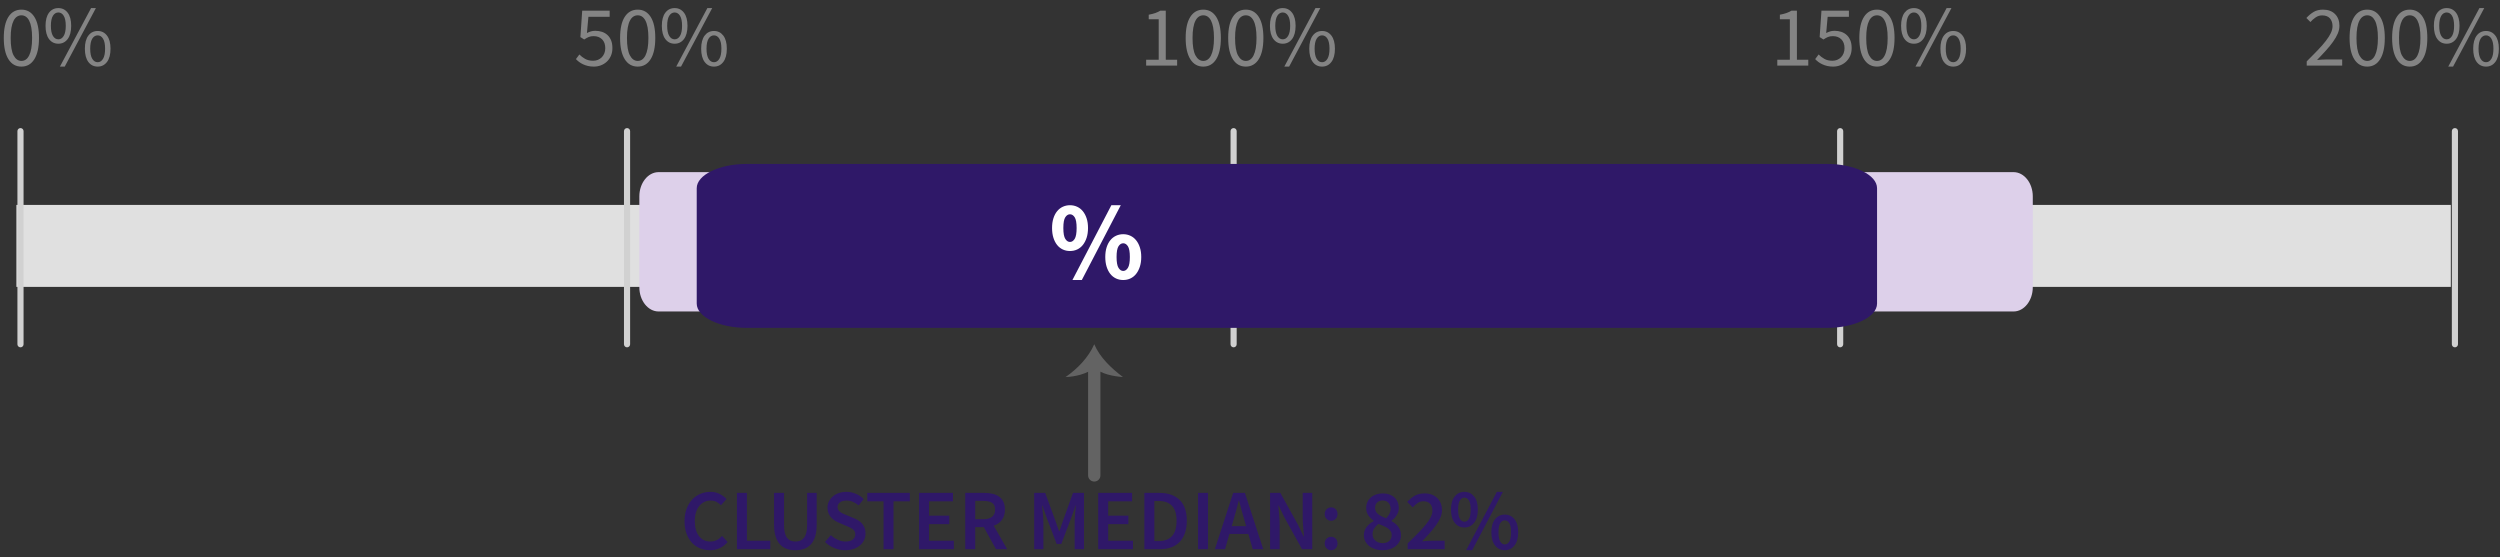 <?xml version="1.0" encoding="UTF-8"?>
<svg width="305px" height="68px" viewBox="0 0 305 68" version="1.1" xmlns="http://www.w3.org/2000/svg" xmlns:xlink="http://www.w3.org/1999/xlink">
    <rect x="0" y="0" width="305" height="68" fill="#333333" stroke="none"/>
    <!-- Generator: Sketch 59.1 (86144) - https://sketch.com -->
    <title>Rent as Income</title>
    <desc>Created with Sketch.</desc>
    <g id="Export-Outlined-SVG" stroke="none" stroke-width="1" fill="none" fill-rule="evenodd">
        <g id="4" transform="translate(-842, -639)">
            <g id="Rent-as-Income" transform="translate(842.462, 639.986)">
                <polygon id="Fill-1" fill="#E0E0E0" points="1.538 34.014 298.538 34.014 298.538 24.014 1.538 24.014"></polygon>
                <path d="M2.413,41.014 L2.413,15.014 C2.413,14.807 2.245,14.639 2.038,14.639 C1.831,14.639 1.663,14.807 1.663,15.014 L1.663,41.014 C1.663,41.221 1.831,41.389 2.038,41.389 C2.245,41.389 2.413,41.221 2.413,41.014 Z" id="Stroke-2" fill="#D1D1D1" fill-rule="nonzero"></path>
                <path d="M76.413,41.014 L76.413,15.014 C76.413,14.807 76.245,14.639 76.038,14.639 C75.831,14.639 75.663,14.807 75.663,15.014 L75.663,41.014 C75.663,41.221 75.831,41.389 76.038,41.389 C76.245,41.389 76.413,41.221 76.413,41.014 Z" id="Stroke-3" fill="#D1D1D1" fill-rule="nonzero"></path>
                <path d="M150.413,41.014 L150.413,15.014 C150.413,14.807 150.245,14.639 150.038,14.639 C149.831,14.639 149.663,14.807 149.663,15.014 L149.663,41.014 C149.663,41.221 149.831,41.389 150.038,41.389 C150.245,41.389 150.413,41.221 150.413,41.014 Z" id="Stroke-4" fill="#D1D1D1" fill-rule="nonzero"></path>
                <path d="M224.413,41.014 L224.413,15.014 C224.413,14.807 224.245,14.639 224.038,14.639 C223.831,14.639 223.663,14.807 223.663,15.014 L223.663,41.014 C223.663,41.221 223.831,41.389 224.038,41.389 C224.245,41.389 224.413,41.221 224.413,41.014 Z" id="Stroke-5" fill="#D1D1D1" fill-rule="nonzero"></path>
                <path d="M299.413,41.014 L299.413,15.014 C299.413,14.807 299.245,14.639 299.038,14.639 C298.831,14.639 298.663,14.807 298.663,15.014 L298.663,41.014 C298.663,41.221 298.831,41.389 299.038,41.389 C299.245,41.389 299.413,41.221 299.413,41.014 Z" id="Stroke-6" fill="#D1D1D1" fill-rule="nonzero"></path>
                <path d="M245.193,37.014 L79.883,37.014 C78.593,37.014 77.538,35.684 77.538,34.057 L77.538,22.971 C77.538,21.345 78.593,20.014 79.883,20.014 L245.193,20.014 C246.483,20.014 247.538,21.345 247.538,22.971 L247.538,34.057 C247.538,35.684 246.483,37.014 245.193,37.014" id="Fill-7" fill="#DDD0EA"></path>
                <path d="M222.426,39.014 L90.65,39.014 C87.288,39.014 84.538,37.681 84.538,36.051 L84.538,21.977 C84.538,20.348 87.288,19.014 90.65,19.014 L222.426,19.014 C225.788,19.014 228.538,20.348 228.538,21.977 L228.538,36.051 C228.538,37.681 225.788,39.014 222.426,39.014" id="Fill-9" fill="#2F1868"></path>
                <path d="M168.23,59.21 C168.531,59.21 168.802,59.254 169.044,59.341 C169.285,59.429 169.492,59.551 169.663,59.709 C169.835,59.866 169.966,60.055 170.057,60.276 C170.148,60.496 170.194,60.743 170.194,61.016 C170.194,61.184 170.167,61.343 170.115,61.494 C170.062,61.644 169.994,61.784 169.91,61.914 C169.826,62.043 169.73,62.162 169.621,62.271 C169.513,62.379 169.406,62.472 169.301,62.549 L169.301,62.591 C169.455,62.675 169.602,62.771 169.742,62.88 C169.882,62.988 170.004,63.112 170.109,63.252 C170.215,63.393 170.298,63.55 170.362,63.725 C170.424,63.9 170.456,64.099 170.456,64.323 C170.456,64.583 170.402,64.822 170.293,65.043 C170.185,65.263 170.033,65.456 169.837,65.62 C169.64,65.785 169.403,65.912 169.123,66.004 C168.842,66.095 168.535,66.14 168.198,66.14 C167.869,66.14 167.567,66.095 167.29,66.004 C167.014,65.912 166.776,65.787 166.576,65.626 C166.377,65.464 166.219,65.272 166.104,65.048 C165.988,64.824 165.93,64.576 165.93,64.302 C165.93,64.092 165.964,63.902 166.03,63.73 C166.097,63.559 166.186,63.403 166.298,63.263 C166.41,63.123 166.538,62.997 166.681,62.885 C166.825,62.773 166.977,62.675 167.138,62.591 L167.138,62.549 C166.879,62.367 166.66,62.15 166.482,61.898 C166.303,61.646 166.214,61.342 166.214,60.984 C166.214,60.711 166.265,60.467 166.366,60.249 C166.468,60.032 166.608,59.847 166.786,59.693 C166.965,59.539 167.178,59.42 167.427,59.336 C167.675,59.252 167.943,59.21 168.23,59.21 Z M161.939,64.502 C162.163,64.502 162.348,64.579 162.495,64.733 C162.643,64.887 162.716,65.083 162.716,65.321 C162.716,65.559 162.643,65.755 162.495,65.909 C162.348,66.063 162.163,66.14 161.939,66.14 C161.715,66.14 161.528,66.063 161.377,65.909 C161.227,65.755 161.151,65.559 161.151,65.321 C161.151,65.083 161.227,64.887 161.377,64.733 C161.528,64.579 161.715,64.502 161.939,64.502 Z M183.12,61.793 C183.604,61.793 183.997,61.98 184.302,62.355 C184.606,62.729 184.758,63.263 184.758,63.956 C184.758,64.649 184.606,65.186 184.302,65.568 C183.997,65.949 183.604,66.14 183.12,66.14 C182.637,66.14 182.244,65.949 181.939,65.568 C181.635,65.186 181.482,64.649 181.482,63.956 C181.482,63.263 181.635,62.729 181.939,62.355 C182.244,61.98 182.637,61.793 183.12,61.793 Z M95.192,59.147 L95.192,63.095 C95.192,63.466 95.225,63.779 95.292,64.035 C95.358,64.29 95.453,64.495 95.575,64.649 C95.698,64.803 95.843,64.913 96.011,64.98 C96.179,65.046 96.368,65.079 96.578,65.079 C96.788,65.079 96.98,65.046 97.156,64.98 C97.331,64.913 97.481,64.803 97.607,64.649 C97.733,64.495 97.831,64.29 97.901,64.035 C97.971,63.779 98.006,63.466 98.006,63.095 L98.006,59.147 L99.171,59.147 L99.171,63.001 C99.171,63.568 99.112,64.049 98.993,64.444 C98.874,64.84 98.701,65.163 98.473,65.415 C98.246,65.668 97.973,65.851 97.654,65.967 C97.336,66.082 96.977,66.14 96.578,66.14 C96.179,66.14 95.82,66.082 95.502,65.967 C95.183,65.851 94.91,65.668 94.683,65.415 C94.455,65.163 94.28,64.84 94.158,64.444 C94.035,64.049 93.974,63.568 93.974,63.001 L93.974,59.147 L95.192,59.147 Z M102.8,59.021 C103.199,59.021 103.584,59.1 103.955,59.257 C104.326,59.415 104.644,59.626 104.91,59.892 L104.291,60.669 C104.067,60.487 103.836,60.344 103.598,60.239 C103.36,60.134 103.094,60.081 102.8,60.081 C102.471,60.081 102.209,60.153 102.013,60.297 C101.816,60.44 101.719,60.638 101.719,60.89 C101.719,61.023 101.748,61.137 101.808,61.231 C101.867,61.326 101.948,61.41 102.049,61.483 C102.151,61.557 102.268,61.623 102.401,61.683 L102.603,61.771 L103.745,62.245 C103.948,62.329 104.133,62.426 104.302,62.538 C104.47,62.651 104.615,62.78 104.737,62.927 C104.86,63.074 104.956,63.244 105.026,63.436 C105.096,63.629 105.131,63.851 105.131,64.103 C105.131,64.383 105.075,64.645 104.963,64.891 C104.851,65.136 104.688,65.351 104.475,65.536 C104.261,65.722 104.002,65.869 103.698,65.977 C103.393,66.086 103.049,66.14 102.663,66.14 C102.201,66.14 101.755,66.053 101.325,65.877 C100.894,65.702 100.515,65.454 100.186,65.132 L100.9,64.302 C101.145,64.534 101.424,64.721 101.74,64.864 C102.055,65.008 102.369,65.079 102.684,65.079 C103.077,65.079 103.374,64.999 103.577,64.838 C103.78,64.677 103.882,64.464 103.882,64.198 C103.882,64.057 103.855,63.939 103.803,63.84 C103.75,63.742 103.677,63.657 103.582,63.583 C103.488,63.51 103.376,63.442 103.246,63.379 L103.113,63.315 L101.876,62.78 C101.708,62.71 101.542,62.623 101.377,62.517 C101.213,62.412 101.064,62.287 100.931,62.139 C100.798,61.992 100.691,61.821 100.611,61.625 C100.53,61.429 100.49,61.205 100.49,60.953 C100.49,60.68 100.548,60.426 100.663,60.192 C100.779,59.957 100.938,59.753 101.141,59.578 C101.344,59.402 101.587,59.266 101.871,59.168 C102.154,59.07 102.464,59.021 102.8,59.021 Z M182.889,59.021 L179.151,66.14 L178.406,66.14 L182.155,59.021 L182.889,59.021 Z M86.224,59.021 C86.644,59.021 87.02,59.108 87.352,59.283 C87.685,59.459 87.959,59.661 88.177,59.892 L87.494,60.648 C87.319,60.473 87.132,60.335 86.932,60.234 C86.733,60.132 86.5,60.081 86.234,60.081 C85.947,60.081 85.686,60.139 85.452,60.255 C85.217,60.37 85.014,60.535 84.843,60.748 C84.671,60.962 84.538,61.222 84.444,61.531 C84.349,61.839 84.302,62.185 84.302,62.57 C84.302,63.354 84.472,63.968 84.811,64.413 C85.151,64.857 85.611,65.079 86.192,65.079 C86.5,65.079 86.768,65.02 86.995,64.901 C87.223,64.782 87.434,64.614 87.63,64.397 L88.313,65.142 C88.033,65.465 87.715,65.711 87.358,65.883 C87,66.054 86.605,66.14 86.171,66.14 C85.73,66.14 85.321,66.063 84.942,65.909 C84.564,65.755 84.236,65.528 83.956,65.227 C83.675,64.925 83.455,64.555 83.294,64.114 C83.133,63.672 83.052,63.169 83.052,62.602 C83.052,62.041 83.135,61.539 83.299,61.095 C83.464,60.65 83.689,60.274 83.977,59.966 C84.264,59.658 84.599,59.424 84.984,59.263 C85.37,59.101 85.782,59.021 86.224,59.021 Z M146.917,59.147 L146.917,66.014 L145.698,66.014 L145.698,59.147 L146.917,59.147 Z M115.8,59.147 L115.8,60.176 L112.882,60.176 L112.882,61.929 L115.349,61.929 L115.349,62.959 L112.882,62.959 L112.882,64.985 L115.906,64.985 L115.906,66.014 L111.663,66.014 L111.663,59.147 L115.8,59.147 Z M90.66,59.147 L90.66,64.985 L93.516,64.985 L93.516,66.014 L89.442,66.014 L89.442,59.147 L90.66,59.147 Z M151.417,59.147 L153.653,66.014 L152.372,66.014 L151.837,64.156 L149.526,64.156 L148.991,66.014 L147.752,66.014 L149.988,59.147 L151.417,59.147 Z M155.738,59.147 L157.88,63.011 L158.583,64.471 L158.625,64.471 L158.562,63.722 C158.551,63.591 158.539,63.457 158.526,63.321 C158.487,62.911 158.468,62.514 158.468,62.129 L158.468,59.147 L159.633,59.147 L159.633,66.014 L158.384,66.014 L156.242,62.15 L155.538,60.691 L155.496,60.691 L155.56,61.442 C155.571,61.571 155.583,61.702 155.596,61.835 C155.635,62.234 155.654,62.626 155.654,63.011 L155.654,66.014 L154.488,66.014 L154.488,59.147 L155.738,59.147 Z M140.988,59.147 C142.039,59.147 142.857,59.43 143.446,59.998 C144.034,60.565 144.327,61.415 144.327,62.549 C144.327,63.116 144.252,63.616 144.102,64.05 C143.951,64.485 143.734,64.847 143.451,65.137 C143.167,65.428 142.824,65.646 142.422,65.793 C142.019,65.941 141.563,66.014 141.052,66.014 L139.151,66.014 L139.151,59.147 L140.988,59.147 Z M127.053,59.147 L128.292,62.528 L128.744,63.83 L128.786,63.83 L129.227,62.528 L130.445,59.147 L131.789,59.147 L131.789,66.014 L130.644,66.014 L130.644,62.874 L130.651,62.534 L130.66,62.349 C130.671,62.16 130.683,61.97 130.697,61.777 L130.721,61.491 L130.802,60.691 L130.76,60.691 L130.203,62.255 L129.017,65.374 L128.45,65.374 L127.263,62.255 L126.718,60.691 L126.675,60.691 L126.775,61.777 C126.793,61.97 126.807,62.16 126.817,62.349 C126.828,62.539 126.833,62.713 126.833,62.874 L126.833,66.014 L125.71,66.014 L125.71,59.147 L127.053,59.147 Z M119.618,59.147 C119.975,59.147 120.307,59.182 120.615,59.252 C120.924,59.322 121.189,59.436 121.413,59.593 C121.638,59.751 121.814,59.959 121.944,60.218 C122.073,60.477 122.138,60.799 122.138,61.184 C122.138,61.709 122.014,62.132 121.765,62.455 C121.517,62.777 121.186,63.007 120.773,63.148 L122.411,66.014 L121.046,66.014 L119.566,63.326 L118.516,63.326 L118.516,66.014 L117.297,66.014 L117.297,59.147 L119.618,59.147 Z M110.534,59.147 L110.534,60.176 L108.549,60.176 L108.549,66.014 L107.332,66.014 L107.332,60.176 L105.347,60.176 L105.347,59.147 L110.534,59.147 Z M137.654,59.147 L137.654,60.176 L134.735,60.176 L134.735,61.929 L137.202,61.929 L137.202,62.959 L134.735,62.959 L134.735,64.985 L137.759,64.985 L137.759,66.014 L133.517,66.014 L133.517,59.147 L137.654,59.147 Z M173.35,59.21 C173.672,59.21 173.962,59.259 174.221,59.357 C174.48,59.455 174.7,59.593 174.882,59.772 C175.065,59.95 175.206,60.165 175.308,60.417 C175.409,60.67 175.46,60.949 175.46,61.258 C175.46,61.552 175.395,61.851 175.266,62.155 C175.136,62.46 174.961,62.768 174.741,63.079 C174.52,63.391 174.263,63.711 173.969,64.04 C173.675,64.369 173.364,64.708 173.035,65.058 L173.601,65.011 C173.805,64.994 173.986,64.985 174.148,64.985 L175.786,64.985 L175.786,66.014 L171.27,66.014 L171.27,65.311 L172.055,64.542 C172.219,64.38 172.375,64.223 172.525,64.072 C172.9,63.693 173.218,63.344 173.481,63.022 C173.743,62.699 173.944,62.399 174.084,62.118 C174.225,61.838 174.294,61.573 174.294,61.321 C174.294,60.963 174.2,60.682 174.011,60.475 C173.822,60.269 173.549,60.166 173.192,60.166 C172.933,60.166 172.697,60.239 172.483,60.386 C172.27,60.533 172.072,60.708 171.89,60.911 L171.218,60.239 C171.526,59.91 171.843,59.656 172.168,59.478 C172.494,59.299 172.887,59.21 173.35,59.21 Z M183.12,62.496 C182.896,62.496 182.713,62.61 182.569,62.838 C182.426,63.065 182.354,63.438 182.354,63.956 C182.354,64.474 182.426,64.85 182.569,65.085 C182.713,65.319 182.896,65.436 183.12,65.436 C183.345,65.436 183.528,65.319 183.672,65.085 C183.815,64.85 183.887,64.474 183.887,63.956 C183.887,63.438 183.815,63.065 183.672,62.838 C183.528,62.61 183.345,62.496 183.12,62.496 Z M167.715,62.927 C167.505,63.081 167.332,63.263 167.196,63.473 C167.059,63.683 166.991,63.917 166.991,64.177 C166.991,64.513 167.11,64.78 167.348,64.98 C167.586,65.179 167.876,65.279 168.22,65.279 C168.542,65.279 168.806,65.192 169.012,65.016 C169.219,64.841 169.322,64.597 169.322,64.281 C169.322,64.099 169.28,63.944 169.196,63.814 C169.112,63.685 168.998,63.569 168.855,63.468 C168.711,63.366 168.542,63.274 168.345,63.19 L167.935,63.017 C167.863,62.987 167.79,62.957 167.715,62.927 Z M140.905,60.134 L140.369,60.134 L140.369,65.027 L140.905,65.027 C141.605,65.027 142.142,64.826 142.516,64.423 C142.891,64.021 143.078,63.396 143.078,62.549 C143.078,61.709 142.889,61.097 142.511,60.712 C142.133,60.326 141.598,60.134 140.905,60.134 Z M178.196,59.021 C178.679,59.021 179.073,59.208 179.377,59.583 C179.682,59.957 179.834,60.491 179.834,61.184 C179.834,61.877 179.682,62.414 179.377,62.796 C179.073,63.177 178.679,63.368 178.196,63.368 C177.713,63.368 177.319,63.177 177.015,62.796 C176.71,62.414 176.558,61.877 176.558,61.184 C176.558,60.491 176.71,59.957 177.015,59.583 C177.319,59.208 177.713,59.021 178.196,59.021 Z M150.702,60.092 L150.661,60.092 L150.367,61.242 C150.268,61.623 150.164,61.996 150.052,62.36 L149.81,63.2 L151.564,63.2 L151.322,62.36 C151.21,61.996 151.103,61.622 151.002,61.236 L150.702,60.092 Z M178.196,59.724 C177.972,59.724 177.788,59.838 177.645,60.066 C177.501,60.293 177.429,60.666 177.429,61.184 C177.429,61.702 177.501,62.078 177.645,62.313 C177.788,62.547 177.972,62.664 178.196,62.664 C178.42,62.664 178.604,62.547 178.747,62.313 C178.891,62.078 178.963,61.702 178.963,61.184 C178.963,60.666 178.891,60.293 178.747,60.066 C178.604,59.838 178.42,59.724 178.196,59.724 Z M161.939,60.911 C162.163,60.911 162.348,60.988 162.495,61.142 C162.643,61.296 162.716,61.492 162.716,61.73 C162.716,61.968 162.643,62.164 162.495,62.318 C162.348,62.472 162.163,62.549 161.939,62.549 C161.715,62.549 161.528,62.472 161.377,62.318 C161.227,62.164 161.151,61.968 161.151,61.73 C161.151,61.492 161.227,61.296 161.377,61.142 C161.528,60.988 161.715,60.911 161.939,60.911 Z M119.492,60.123 L118.516,60.123 L118.516,62.36 L119.492,62.36 C119.961,62.36 120.32,62.262 120.568,62.066 C120.817,61.87 120.941,61.576 120.941,61.184 C120.941,60.785 120.817,60.509 120.568,60.355 C120.32,60.2 119.961,60.123 119.492,60.123 Z M168.209,60.071 C167.95,60.071 167.733,60.15 167.558,60.307 C167.383,60.465 167.296,60.69 167.296,60.984 C167.296,61.153 167.331,61.299 167.4,61.425 C167.47,61.552 167.567,61.662 167.689,61.756 C167.812,61.851 167.953,61.938 168.114,62.019 C168.276,62.099 168.45,62.174 168.639,62.245 C168.822,62.062 168.96,61.877 169.054,61.688 C169.149,61.499 169.196,61.3 169.196,61.09 C169.196,60.795 169.11,60.552 168.939,60.36 C168.767,60.167 168.524,60.071 168.209,60.071 Z" id="Combined-Shape" fill="#2F1868" fill-rule="nonzero"></path>
                <path d="M2.152,0.189 C2.825,0.189 3.349,0.483 3.728,1.071 C4.106,1.659 4.295,2.516 4.295,3.643 C4.295,4.771 4.106,5.635 3.728,6.237 C3.349,6.839 2.825,7.14 2.152,7.14 C1.473,7.14 0.945,6.839 0.567,6.237 C0.189,5.635 4.54747351e-13,4.771 4.54747351e-13,3.643 C4.54747351e-13,2.516 0.189,1.659 0.567,1.071 C0.945,0.483 1.473,0.189 2.152,0.189 Z M11.236,1.13686838e-13 L7.436,7.14 L6.848,7.14 L10.649,1.13686838e-13 L11.236,1.13686838e-13 Z M11.457,2.793 C11.926,2.793 12.304,2.98 12.591,3.355 C12.878,3.729 13.021,4.263 13.021,4.956 C13.021,5.656 12.878,6.195 12.591,6.573 C12.304,6.951 11.926,7.14 11.457,7.14 C10.981,7.14 10.601,6.951 10.318,6.573 C10.034,6.195 9.893,5.656 9.893,4.956 C9.893,4.263 10.034,3.729 10.318,3.355 C10.601,2.98 10.981,2.793 11.457,2.793 Z M73.916,0.315 L73.916,1.06 L71.323,1.06 L71.144,3.045 C71.306,2.961 71.466,2.895 71.627,2.845 C71.789,2.796 71.97,2.772 72.174,2.772 C72.461,2.772 72.73,2.814 72.982,2.898 C73.234,2.982 73.454,3.11 73.644,3.281 C73.833,3.453 73.981,3.67 74.09,3.932 C74.198,4.195 74.252,4.508 74.252,4.872 C74.252,5.236 74.19,5.558 74.064,5.838 C73.937,6.118 73.77,6.354 73.559,6.547 C73.349,6.739 73.11,6.886 72.84,6.988 C72.571,7.089 72.289,7.14 71.995,7.14 C71.729,7.14 71.486,7.114 71.265,7.061 C71.045,7.009 70.845,6.941 70.667,6.856 C70.488,6.772 70.327,6.676 70.184,6.568 C70.04,6.459 69.913,6.346 69.8,6.226 L70.221,5.66 C70.417,5.863 70.649,6.041 70.919,6.195 C71.188,6.349 71.519,6.426 71.911,6.426 C72.114,6.426 72.305,6.389 72.483,6.316 C72.662,6.242 72.817,6.139 72.951,6.006 C73.084,5.873 73.188,5.712 73.266,5.523 C73.343,5.334 73.381,5.124 73.381,4.893 C73.381,4.431 73.252,4.071 72.993,3.812 C72.733,3.552 72.387,3.423 71.953,3.423 C71.722,3.423 71.524,3.458 71.36,3.528 C71.195,3.598 71.012,3.699 70.808,3.833 L70.347,3.538 L70.567,0.315 L73.916,0.315 Z M302.834,2.793 C303.303,2.793 303.681,2.98 303.968,3.355 C304.255,3.729 304.399,4.263 304.399,4.956 C304.399,5.656 304.255,6.195 303.968,6.573 C303.681,6.951 303.303,7.14 302.834,7.14 C302.358,7.14 301.978,6.951 301.695,6.573 C301.411,6.195 301.269,5.656 301.269,4.956 C301.269,4.263 301.411,3.729 301.695,3.355 C301.978,2.98 302.358,2.793 302.834,2.793 Z M302.613,1.13686838e-13 L298.812,7.14 L298.224,7.14 L302.026,1.13686838e-13 L302.613,1.13686838e-13 Z M160.834,2.793 C161.303,2.793 161.681,2.98 161.968,3.355 C162.255,3.729 162.399,4.263 162.399,4.956 C162.399,5.656 162.255,6.195 161.968,6.573 C161.681,6.951 161.303,7.14 160.834,7.14 C160.358,7.14 159.978,6.951 159.695,6.573 C159.411,6.195 159.269,5.656 159.269,4.956 C159.269,4.263 159.411,3.729 159.695,3.355 C159.978,2.98 160.358,2.793 160.834,2.793 Z M160.613,1.13686838e-13 L156.812,7.14 L156.225,7.14 L160.025,1.13686838e-13 L160.613,1.13686838e-13 Z M77.341,0.189 C78.013,0.189 78.538,0.483 78.916,1.071 C79.294,1.659 79.483,2.516 79.483,3.643 C79.483,4.771 79.294,5.635 78.916,6.237 C78.538,6.839 78.013,7.14 77.341,7.14 C76.662,7.14 76.134,6.839 75.755,6.237 C75.377,5.635 75.189,4.771 75.189,3.643 C75.189,2.516 75.377,1.659 75.755,1.071 C76.134,0.483 76.662,0.189 77.341,0.189 Z M86.425,1.13686838e-13 L82.624,7.14 L82.036,7.14 L85.837,1.13686838e-13 L86.425,1.13686838e-13 Z M86.645,2.793 C87.115,2.793 87.492,2.98 87.779,3.355 C88.067,3.729 88.21,4.263 88.21,4.956 C88.21,5.656 88.067,6.195 87.779,6.573 C87.492,6.951 87.115,7.14 86.645,7.14 C86.169,7.14 85.79,6.951 85.506,6.573 C85.223,6.195 85.081,5.656 85.081,4.956 C85.081,4.263 85.223,3.729 85.506,3.355 C85.79,2.98 86.169,2.793 86.645,2.793 Z M151.53,0.189 C152.202,0.189 152.726,0.483 153.105,1.071 C153.483,1.659 153.672,2.516 153.672,3.643 C153.672,4.771 153.483,5.635 153.105,6.237 C152.726,6.839 152.202,7.14 151.53,7.14 C150.85,7.14 150.322,6.839 149.944,6.237 C149.566,5.635 149.377,4.771 149.377,3.643 C149.377,2.516 149.566,1.659 149.944,1.071 C150.322,0.483 150.85,0.189 151.53,0.189 Z M293.529,0.189 C294.202,0.189 294.726,0.483 295.104,1.071 C295.483,1.659 295.671,2.516 295.671,3.643 C295.671,4.771 295.483,5.635 295.104,6.237 C294.726,6.839 294.202,7.14 293.529,7.14 C292.85,7.14 292.322,6.839 291.944,6.237 C291.566,5.635 291.377,4.771 291.377,3.643 C291.377,2.516 291.566,1.659 291.944,1.071 C292.322,0.483 292.85,0.189 293.529,0.189 Z M225.105,0.315 L225.105,1.06 L222.512,1.06 L222.333,3.045 C222.494,2.961 222.655,2.895 222.816,2.845 C222.977,2.796 223.159,2.772 223.362,2.772 C223.649,2.772 223.918,2.814 224.171,2.898 C224.423,2.982 224.643,3.11 224.832,3.281 C225.021,3.453 225.17,3.67 225.278,3.932 C225.387,4.195 225.441,4.508 225.441,4.872 C225.441,5.236 225.378,5.558 225.252,5.838 C225.126,6.118 224.958,6.354 224.748,6.547 C224.538,6.739 224.298,6.886 224.029,6.988 C223.759,7.089 223.478,7.14 223.184,7.14 C222.917,7.14 222.674,7.114 222.454,7.061 C222.233,7.009 222.034,6.941 221.855,6.856 C221.677,6.772 221.516,6.676 221.372,6.568 C221.229,6.459 221.101,6.346 220.989,6.226 L221.409,5.66 C221.605,5.863 221.838,6.041 222.107,6.195 C222.377,6.349 222.707,6.426 223.1,6.426 C223.303,6.426 223.493,6.389 223.672,6.316 C223.85,6.242 224.006,6.139 224.139,6.006 C224.272,5.873 224.377,5.712 224.454,5.523 C224.531,5.334 224.57,5.124 224.57,4.893 C224.57,4.431 224.44,4.071 224.181,3.812 C223.922,3.552 223.576,3.423 223.142,3.423 C222.91,3.423 222.713,3.458 222.548,3.528 C222.384,3.598 222.2,3.699 221.997,3.833 L221.535,3.538 L221.756,0.315 L225.105,0.315 Z M288.341,0.189 C289.013,0.189 289.538,0.483 289.916,1.071 C290.294,1.659 290.483,2.516 290.483,3.643 C290.483,4.771 290.294,5.635 289.916,6.237 C289.538,6.839 289.013,7.14 288.341,7.14 C287.662,7.14 287.134,6.839 286.755,6.237 C286.377,5.635 286.188,4.771 286.188,3.643 C286.188,2.516 286.377,1.659 286.755,1.071 C287.134,0.483 287.662,0.189 288.341,0.189 Z M146.341,0.189 C147.013,0.189 147.538,0.483 147.916,1.071 C148.294,1.659 148.483,2.516 148.483,3.643 C148.483,4.771 148.294,5.635 147.916,6.237 C147.538,6.839 147.013,7.14 146.341,7.14 C145.662,7.14 145.134,6.839 144.756,6.237 C144.377,5.635 144.189,4.771 144.189,3.643 C144.189,2.516 144.377,1.659 144.756,1.071 C145.134,0.483 145.662,0.189 146.341,0.189 Z M228.53,0.189 C229.202,0.189 229.726,0.483 230.105,1.071 C230.483,1.659 230.672,2.516 230.672,3.643 C230.672,4.771 230.483,5.635 230.105,6.237 C229.726,6.839 229.202,7.14 228.53,7.14 C227.85,7.14 227.322,6.839 226.944,6.237 C226.566,5.635 226.377,4.771 226.377,3.643 C226.377,2.516 226.566,1.659 226.944,1.071 C227.322,0.483 227.85,0.189 228.53,0.189 Z M237.613,1.13686838e-13 L233.812,7.14 L233.225,7.14 L237.025,1.13686838e-13 L237.613,1.13686838e-13 Z M237.834,2.793 C238.303,2.793 238.681,2.98 238.968,3.355 C239.255,3.729 239.399,4.263 239.399,4.956 C239.399,5.656 239.255,6.195 238.968,6.573 C238.681,6.951 238.303,7.14 237.834,7.14 C237.358,7.14 236.978,6.951 236.695,6.573 C236.411,6.195 236.269,5.656 236.269,4.956 C236.269,4.263 236.411,3.729 236.695,3.355 C236.978,2.98 237.358,2.793 237.834,2.793 Z M282.942,0.189 C283.566,0.189 284.055,0.369 284.413,0.73 C284.77,1.09 284.948,1.568 284.948,2.163 C284.948,2.478 284.88,2.795 284.743,3.113 C284.607,3.432 284.418,3.761 284.176,4.1 C283.935,4.44 283.648,4.793 283.315,5.161 L282.792,5.729 C282.609,5.924 282.418,6.125 282.218,6.332 L282.785,6.29 C282.981,6.275 283.166,6.269 283.341,6.269 L285.284,6.269 L285.284,7.014 L280.958,7.014 L280.958,6.5 L281.805,5.645 C281.979,5.467 282.145,5.297 282.302,5.135 C282.694,4.728 283.023,4.352 283.289,4.006 C283.555,3.659 283.758,3.341 283.898,3.05 C284.038,2.76 284.108,2.478 284.108,2.205 C284.108,1.82 284.003,1.505 283.793,1.26 C283.583,1.015 283.265,0.892 282.837,0.892 C282.557,0.892 282.299,0.971 282.06,1.129 C281.822,1.286 281.606,1.477 281.409,1.701 L280.916,1.208 C281.196,0.899 281.493,0.653 281.808,0.467 C282.124,0.282 282.501,0.189 282.942,0.189 Z M218.762,0.315 L218.762,6.3 L220.148,6.3 L220.148,7.014 L216.368,7.014 L216.368,6.3 L217.9,6.3 L217.9,1.365 L216.683,1.365 L216.683,0.808 C216.991,0.752 217.258,0.684 217.486,0.604 C217.713,0.523 217.918,0.427 218.1,0.315 L218.762,0.315 Z M141.762,0.315 L141.762,6.3 L143.148,6.3 L143.148,7.014 L139.368,7.014 L139.368,6.3 L140.9,6.3 L140.9,1.365 L139.683,1.365 L139.683,0.808 C139.991,0.752 140.258,0.684 140.486,0.604 C140.713,0.523 140.918,0.427 141.1,0.315 L141.762,0.315 Z M160.834,3.329 C160.561,3.329 160.341,3.463 160.173,3.733 C160.004,4.002 159.921,4.41 159.921,4.956 C159.921,5.502 160.004,5.913 160.173,6.19 C160.341,6.466 160.561,6.604 160.834,6.604 C161.1,6.604 161.317,6.466 161.485,6.19 C161.653,5.913 161.737,5.502 161.737,4.956 C161.737,4.41 161.653,4.002 161.485,3.733 C161.317,3.463 161.1,3.329 160.834,3.329 Z M237.834,3.329 C237.561,3.329 237.341,3.463 237.173,3.733 C237.004,4.002 236.921,4.41 236.921,4.956 C236.921,5.502 237.004,5.913 237.173,6.19 C237.341,6.466 237.561,6.604 237.834,6.604 C238.1,6.604 238.317,6.466 238.485,6.19 C238.653,5.913 238.737,5.502 238.737,4.956 C238.737,4.41 238.653,4.002 238.485,3.733 C238.317,3.463 238.1,3.329 237.834,3.329 Z M11.457,3.329 C11.184,3.329 10.964,3.463 10.796,3.733 C10.627,4.002 10.543,4.41 10.543,4.956 C10.543,5.502 10.627,5.913 10.796,6.19 C10.964,6.466 11.184,6.604 11.457,6.604 C11.723,6.604 11.94,6.466 12.108,6.19 C12.276,5.913 12.36,5.502 12.36,4.956 C12.36,4.41 12.276,4.002 12.108,3.733 C11.94,3.463 11.723,3.329 11.457,3.329 Z M86.645,3.329 C86.372,3.329 86.152,3.463 85.984,3.733 C85.816,4.002 85.732,4.41 85.732,4.956 C85.732,5.502 85.816,5.913 85.984,6.19 C86.152,6.466 86.372,6.604 86.645,6.604 C86.912,6.604 87.128,6.466 87.296,6.19 C87.465,5.913 87.549,5.502 87.549,4.956 C87.549,4.41 87.465,4.002 87.296,3.733 C87.128,3.463 86.912,3.329 86.645,3.329 Z M302.834,3.329 C302.561,3.329 302.341,3.463 302.173,3.733 C302.004,4.002 301.921,4.41 301.921,4.956 C301.921,5.502 302.004,5.913 302.173,6.19 C302.341,6.466 302.561,6.604 302.834,6.604 C303.1,6.604 303.317,6.466 303.485,6.19 C303.653,5.913 303.737,5.502 303.737,4.956 C303.737,4.41 303.653,4.002 303.485,3.733 C303.317,3.463 303.1,3.329 302.834,3.329 Z M2.152,0.882 C1.956,0.882 1.778,0.934 1.617,1.04 C1.456,1.145 1.318,1.307 1.202,1.528 C1.087,1.748 0.998,2.033 0.934,2.384 C0.871,2.734 0.84,3.153 0.84,3.643 C0.84,4.624 0.961,5.336 1.202,5.78 C1.444,6.225 1.76,6.447 2.152,6.447 C2.349,6.447 2.525,6.393 2.683,6.284 C2.84,6.176 2.977,6.008 3.092,5.78 C3.208,5.553 3.297,5.262 3.36,4.909 C3.423,4.555 3.454,4.134 3.454,3.643 C3.454,3.153 3.423,2.734 3.36,2.384 C3.297,2.033 3.208,1.748 3.092,1.528 C2.977,1.307 2.84,1.145 2.683,1.04 C2.525,0.934 2.349,0.882 2.152,0.882 Z M77.341,0.882 C77.145,0.882 76.967,0.934 76.805,1.04 C76.644,1.145 76.506,1.307 76.391,1.528 C76.275,1.748 76.186,2.033 76.123,2.384 C76.06,2.734 76.028,3.153 76.028,3.643 C76.028,4.624 76.149,5.336 76.391,5.78 C76.632,6.225 76.949,6.447 77.341,6.447 C77.537,6.447 77.714,6.393 77.871,6.284 C78.029,6.176 78.165,6.008 78.281,5.78 C78.396,5.553 78.485,5.262 78.549,4.909 C78.612,4.555 78.643,4.134 78.643,3.643 C78.643,3.153 78.612,2.734 78.549,2.384 C78.485,2.033 78.396,1.748 78.281,1.528 C78.165,1.307 78.029,1.145 77.871,1.04 C77.714,0.934 77.537,0.882 77.341,0.882 Z M228.53,0.882 C228.333,0.882 228.155,0.934 227.994,1.04 C227.833,1.145 227.695,1.307 227.579,1.528 C227.464,1.748 227.375,2.033 227.311,2.384 C227.249,2.734 227.217,3.153 227.217,3.643 C227.217,4.624 227.338,5.336 227.579,5.78 C227.821,6.225 228.137,6.447 228.53,6.447 C228.726,6.447 228.902,6.393 229.06,6.284 C229.217,6.176 229.354,6.008 229.469,5.78 C229.585,5.553 229.674,5.262 229.737,4.909 C229.8,4.555 229.832,4.134 229.832,3.643 C229.832,3.153 229.8,2.734 229.737,2.384 C229.674,2.033 229.585,1.748 229.469,1.528 C229.354,1.307 229.217,1.145 229.06,1.04 C228.902,0.934 228.726,0.882 228.53,0.882 Z M146.341,0.882 C146.145,0.882 145.967,0.934 145.805,1.04 C145.644,1.145 145.506,1.307 145.391,1.528 C145.275,1.748 145.186,2.033 145.123,2.384 C145.06,2.734 145.029,3.153 145.029,3.643 C145.029,4.624 145.149,5.336 145.391,5.78 C145.632,6.225 145.949,6.447 146.341,6.447 C146.537,6.447 146.714,6.393 146.871,6.284 C147.029,6.176 147.165,6.008 147.281,5.78 C147.396,5.553 147.486,5.262 147.548,4.909 C147.612,4.555 147.643,4.134 147.643,3.643 C147.643,3.153 147.612,2.734 147.548,2.384 C147.486,2.033 147.396,1.748 147.281,1.528 C147.165,1.307 147.029,1.145 146.871,1.04 C146.714,0.934 146.537,0.882 146.341,0.882 Z M151.53,0.882 C151.333,0.882 151.155,0.934 150.994,1.04 C150.833,1.145 150.695,1.307 150.579,1.528 C150.464,1.748 150.375,2.033 150.311,2.384 C150.249,2.734 150.217,3.153 150.217,3.643 C150.217,4.624 150.338,5.336 150.579,5.78 C150.821,6.225 151.137,6.447 151.53,6.447 C151.726,6.447 151.902,6.393 152.06,6.284 C152.217,6.176 152.354,6.008 152.469,5.78 C152.585,5.553 152.674,5.262 152.737,4.909 C152.8,4.555 152.832,4.134 152.832,3.643 C152.832,3.153 152.8,2.734 152.737,2.384 C152.674,2.033 152.585,1.748 152.469,1.528 C152.354,1.307 152.217,1.145 152.06,1.04 C151.902,0.934 151.726,0.882 151.53,0.882 Z M288.341,0.882 C288.145,0.882 287.967,0.934 287.805,1.04 C287.644,1.145 287.506,1.307 287.391,1.528 C287.275,1.748 287.186,2.033 287.123,2.384 C287.06,2.734 287.029,3.153 287.029,3.643 C287.029,4.624 287.149,5.336 287.391,5.78 C287.632,6.225 287.949,6.447 288.341,6.447 C288.537,6.447 288.714,6.393 288.871,6.284 C289.029,6.176 289.165,6.008 289.281,5.78 C289.396,5.553 289.486,5.262 289.548,4.909 C289.611,4.555 289.643,4.134 289.643,3.643 C289.643,3.153 289.611,2.734 289.548,2.384 C289.486,2.033 289.396,1.748 289.281,1.528 C289.165,1.307 289.029,1.145 288.871,1.04 C288.714,0.934 288.537,0.882 288.341,0.882 Z M293.529,0.882 C293.333,0.882 293.155,0.934 292.994,1.04 C292.833,1.145 292.695,1.307 292.579,1.528 C292.464,1.748 292.375,2.033 292.312,2.384 C292.248,2.734 292.217,3.153 292.217,3.643 C292.217,4.624 292.338,5.336 292.579,5.78 C292.821,6.225 293.137,6.447 293.529,6.447 C293.726,6.447 293.902,6.393 294.06,6.284 C294.217,6.176 294.354,6.008 294.469,5.78 C294.585,5.553 294.674,5.262 294.737,4.909 C294.8,4.555 294.832,4.134 294.832,3.643 C294.832,3.153 294.8,2.734 294.737,2.384 C294.674,2.033 294.585,1.748 294.469,1.528 C294.354,1.307 294.217,1.145 294.06,1.04 C293.902,0.934 293.726,0.882 293.529,0.882 Z M6.659,1.13686838e-13 C7.128,1.13686838e-13 7.505,0.187 7.793,0.562 C8.08,0.936 8.223,1.47 8.223,2.163 C8.223,2.863 8.08,3.402 7.793,3.78 C7.505,4.158 7.128,4.347 6.659,4.347 C6.182,4.347 5.803,4.158 5.519,3.78 C5.236,3.402 5.094,2.863 5.094,2.163 C5.094,1.47 5.236,0.936 5.519,0.562 C5.803,0.187 6.182,1.13686838e-13 6.659,1.13686838e-13 Z M81.847,1.13686838e-13 C82.316,1.13686838e-13 82.694,0.187 82.981,0.562 C83.268,0.936 83.412,1.47 83.412,2.163 C83.412,2.863 83.268,3.402 82.981,3.78 C82.694,4.158 82.316,4.347 81.847,4.347 C81.371,4.347 80.991,4.158 80.708,3.78 C80.424,3.402 80.282,2.863 80.282,2.163 C80.282,1.47 80.424,0.936 80.708,0.562 C80.991,0.187 81.371,1.13686838e-13 81.847,1.13686838e-13 Z M233.036,1.13686838e-13 C233.505,1.13686838e-13 233.882,0.187 234.169,0.562 C234.457,0.936 234.6,1.47 234.6,2.163 C234.6,2.863 234.457,3.402 234.169,3.78 C233.882,4.158 233.505,4.347 233.036,4.347 C232.559,4.347 232.18,4.158 231.896,3.78 C231.613,3.402 231.471,2.863 231.471,2.163 C231.471,1.47 231.613,0.936 231.896,0.562 C232.18,0.187 232.559,1.13686838e-13 233.036,1.13686838e-13 Z M156.036,1.13686838e-13 C156.505,1.13686838e-13 156.882,0.187 157.169,0.562 C157.457,0.936 157.6,1.47 157.6,2.163 C157.6,2.863 157.457,3.402 157.169,3.78 C156.882,4.158 156.505,4.347 156.036,4.347 C155.559,4.347 155.18,4.158 154.896,3.78 C154.613,3.402 154.471,2.863 154.471,2.163 C154.471,1.47 154.613,0.936 154.896,0.562 C155.18,0.187 155.559,1.13686838e-13 156.036,1.13686838e-13 Z M298.036,1.13686838e-13 C298.505,1.13686838e-13 298.882,0.187 299.17,0.562 C299.457,0.936 299.6,1.47 299.6,2.163 C299.6,2.863 299.457,3.402 299.17,3.78 C298.882,4.158 298.505,4.347 298.036,4.347 C297.559,4.347 297.18,4.158 296.896,3.78 C296.613,3.402 296.471,2.863 296.471,2.163 C296.471,1.47 296.613,0.936 296.896,0.562 C297.18,0.187 297.559,1.13686838e-13 298.036,1.13686838e-13 Z M6.659,0.535 C6.385,0.535 6.165,0.67 5.997,0.94 C5.829,1.209 5.745,1.617 5.745,2.163 C5.745,2.709 5.829,3.12 5.997,3.397 C6.165,3.673 6.385,3.812 6.659,3.812 C6.925,3.812 7.141,3.673 7.309,3.397 C7.478,3.12 7.561,2.709 7.561,2.163 C7.561,1.617 7.478,1.209 7.309,0.94 C7.141,0.67 6.925,0.535 6.659,0.535 Z M81.847,0.535 C81.574,0.535 81.354,0.67 81.186,0.94 C81.017,1.209 80.933,1.617 80.933,2.163 C80.933,2.709 81.017,3.12 81.186,3.397 C81.354,3.673 81.574,3.812 81.847,3.812 C82.113,3.812 82.33,3.673 82.498,3.397 C82.666,3.12 82.75,2.709 82.75,2.163 C82.75,1.617 82.666,1.209 82.498,0.94 C82.33,0.67 82.113,0.535 81.847,0.535 Z M233.036,0.535 C232.762,0.535 232.542,0.67 232.374,0.94 C232.206,1.209 232.122,1.617 232.122,2.163 C232.122,2.709 232.206,3.12 232.374,3.397 C232.542,3.673 232.762,3.812 233.036,3.812 C233.302,3.812 233.518,3.673 233.686,3.397 C233.855,3.12 233.939,2.709 233.939,2.163 C233.939,1.617 233.855,1.209 233.686,0.94 C233.518,0.67 233.302,0.535 233.036,0.535 Z M156.036,0.535 C155.762,0.535 155.542,0.67 155.374,0.94 C155.206,1.209 155.122,1.617 155.122,2.163 C155.122,2.709 155.206,3.12 155.374,3.397 C155.542,3.673 155.762,3.812 156.036,3.812 C156.302,3.812 156.518,3.673 156.686,3.397 C156.855,3.12 156.939,2.709 156.939,2.163 C156.939,1.617 156.855,1.209 156.686,0.94 C156.518,0.67 156.302,0.535 156.036,0.535 Z M298.036,0.535 C297.762,0.535 297.542,0.67 297.374,0.94 C297.206,1.209 297.122,1.617 297.122,2.163 C297.122,2.709 297.206,3.12 297.374,3.397 C297.542,3.673 297.762,3.812 298.036,3.812 C298.302,3.812 298.518,3.673 298.687,3.397 C298.855,3.12 298.938,2.709 298.938,2.163 C298.938,1.617 298.855,1.209 298.687,0.94 C298.518,0.67 298.302,0.535 298.036,0.535 Z" id="Combined-Shape" fill="#848484" fill-rule="nonzero"></path>
                <path d="M133.038,43.872 C132.233,44.625 130.642,44.984 129.538,45.014 C131.02,43.981 132.313,42.638 133.038,41.014 C133.732,42.638 135.103,43.922 136.538,45.014 C135.356,44.925 133.921,44.655 133.038,43.872" id="Fill-13" fill="#636363"></path>
                <path d="M136.273,24.05 L131.52,33.176 L130.373,33.176 L135.125,24.05 L136.273,24.05 Z M136.57,27.587 C136.885,27.587 137.177,27.65 137.447,27.776 C137.717,27.902 137.949,28.084 138.142,28.323 C138.336,28.561 138.489,28.851 138.601,29.194 C138.714,29.536 138.77,29.927 138.77,30.368 C138.77,30.809 138.714,31.203 138.601,31.549 C138.489,31.896 138.336,32.19 138.142,32.434 C137.949,32.677 137.717,32.861 137.447,32.987 C137.177,33.113 136.885,33.176 136.57,33.176 C136.254,33.176 135.962,33.113 135.692,32.987 C135.422,32.861 135.19,32.677 134.997,32.434 C134.803,32.19 134.653,31.896 134.544,31.549 C134.436,31.203 134.382,30.809 134.382,30.368 C134.382,29.927 134.436,29.536 134.544,29.194 C134.653,28.851 134.803,28.561 134.997,28.323 C135.19,28.084 135.422,27.902 135.692,27.776 C135.962,27.65 136.254,27.587 136.57,27.587 Z M136.57,28.694 C136.344,28.694 136.153,28.815 135.996,29.058 C135.838,29.302 135.76,29.738 135.76,30.368 C135.76,30.998 135.838,31.439 135.996,31.691 C136.153,31.943 136.344,32.069 136.57,32.069 C136.795,32.069 136.986,31.943 137.143,31.691 C137.301,31.439 137.38,30.998 137.38,30.368 C137.38,29.738 137.301,29.302 137.143,29.058 C136.986,28.815 136.795,28.694 136.57,28.694 Z M130.076,24.05 C130.391,24.05 130.683,24.113 130.953,24.239 C131.224,24.365 131.455,24.547 131.649,24.786 C131.842,25.024 131.995,25.314 132.108,25.657 C132.22,25.999 132.276,26.39 132.276,26.831 C132.276,27.272 132.22,27.666 132.108,28.012 C131.995,28.359 131.842,28.653 131.649,28.896 C131.455,29.14 131.224,29.324 130.953,29.45 C130.683,29.576 130.391,29.639 130.076,29.639 C129.761,29.639 129.469,29.576 129.198,29.45 C128.928,29.324 128.697,29.14 128.503,28.896 C128.31,28.653 128.159,28.359 128.051,28.012 C127.943,27.666 127.889,27.272 127.889,26.831 C127.889,26.39 127.943,25.999 128.051,25.657 C128.159,25.314 128.31,25.024 128.503,24.786 C128.697,24.547 128.928,24.365 129.198,24.239 C129.469,24.113 129.761,24.05 130.076,24.05 Z M130.076,25.157 C129.851,25.157 129.66,25.278 129.502,25.521 C129.345,25.765 129.266,26.201 129.266,26.831 C129.266,27.461 129.345,27.902 129.502,28.154 C129.66,28.406 129.851,28.532 130.076,28.532 C130.301,28.532 130.492,28.406 130.65,28.154 C130.807,27.902 130.886,27.461 130.886,26.831 C130.886,26.201 130.807,25.765 130.65,25.521 C130.492,25.278 130.301,25.157 130.076,25.157 Z" id="Combined-Shape" fill="#FFFFFF" fill-rule="nonzero"></path>
                <path d="M133.788,57.014 L133.788,44.014 C133.788,43.6 133.452,43.264 133.038,43.264 C132.624,43.264 132.288,43.6 132.288,44.014 L132.288,57.014 C132.288,57.428 132.624,57.764 133.038,57.764 C133.452,57.764 133.788,57.428 133.788,57.014 Z" id="Stroke-12" fill="#636363" fill-rule="nonzero"></path>
            </g>
        </g>
    </g>
</svg>